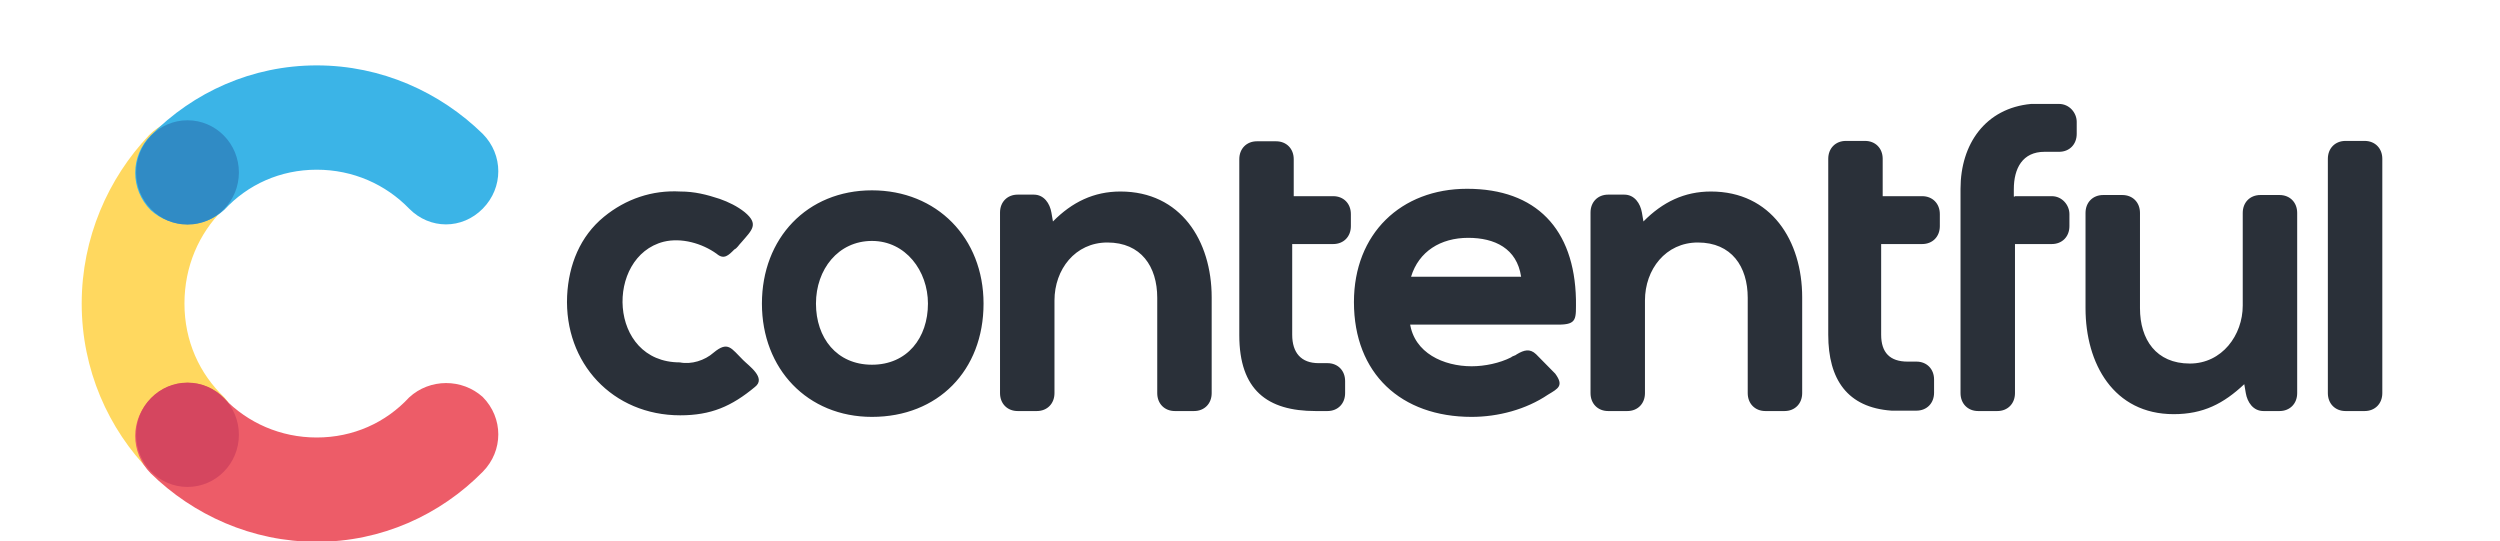 <svg width="134" height="29" viewBox="0 0 134 29" fill="none" xmlns="http://www.w3.org/2000/svg">
<g clip-path="url(#clip0_1097_273)">
<path d="M12.024 21.301C10.688 20.029 9.887 18.276 9.887 16.273C9.887 14.27 10.668 12.518 11.942 11.245C13.052 10.119 13.052 8.366 11.942 7.239C10.832 6.113 9.106 6.113 7.996 7.239C5.797 9.555 4.379 12.747 4.379 16.273C4.379 19.799 5.797 22.991 8.078 25.307C9.188 26.434 10.915 26.434 12.024 25.307C13.031 24.18 13.031 22.428 12.024 21.301Z" fill="#FFD85F"/>
<path d="M12.024 11.245C13.278 9.889 15.025 9.096 16.977 9.096C18.93 9.096 20.677 9.889 21.931 11.183C23.04 12.309 24.767 12.309 25.877 11.183C26.986 10.056 26.986 8.303 25.877 7.177C23.595 4.944 20.451 3.505 16.977 3.505C13.504 3.505 10.36 4.944 8.078 7.26C6.969 8.387 6.969 10.139 8.078 11.266C9.188 12.268 10.915 12.268 12.024 11.245Z" fill="#3BB4E7"/>
<path d="M21.931 21.301C20.677 22.657 18.93 23.45 16.977 23.45C15.025 23.45 13.278 22.657 12.024 21.364C10.915 20.237 9.188 20.237 8.078 21.364C6.969 22.491 6.969 24.243 8.078 25.37C10.36 27.602 13.504 29.042 16.977 29.042C20.451 29.042 23.595 27.602 25.877 25.286C26.986 24.16 26.986 22.407 25.877 21.281C24.767 20.279 23.04 20.279 21.931 21.301Z" fill="#ED5C68"/>
<path d="M10.051 12.038C11.572 12.038 12.805 10.787 12.805 9.242C12.805 7.698 11.572 6.447 10.051 6.447C8.53 6.447 7.297 7.698 7.297 9.242C7.297 10.787 8.53 12.038 10.051 12.038Z" fill="#308BC5"/>
<path d="M10.051 26.1C11.572 26.1 12.805 24.848 12.805 23.304C12.805 21.76 11.572 20.509 10.051 20.509C8.53 20.509 7.297 21.76 7.297 23.304C7.297 24.848 8.53 26.1 10.051 26.1Z" fill="#D5465F"/>
<path d="M38.249 18.902C39.03 18.255 39.194 18.673 39.831 19.299C40.14 19.612 41.085 20.258 40.468 20.738C39.215 21.781 38.105 22.261 36.461 22.261C32.844 22.261 30.234 19.465 30.398 15.856C30.48 14.187 31.097 12.664 32.371 11.621C33.542 10.661 34.961 10.181 36.461 10.265C37.242 10.265 37.879 10.432 38.578 10.661C39.05 10.828 39.523 11.058 39.914 11.371C40.695 12.017 40.304 12.33 39.749 12.977C39.585 13.144 39.523 13.29 39.359 13.373C39.05 13.686 38.804 13.937 38.413 13.603C37.632 13.04 36.523 12.727 35.577 12.956C32.433 13.749 32.577 19.424 36.44 19.424C37.057 19.549 37.776 19.32 38.249 18.902ZM125.719 22.032C125.164 22.032 124.773 21.635 124.773 21.072V8.512C124.773 7.949 125.164 7.553 125.719 7.553H126.746C127.301 7.553 127.692 7.949 127.692 8.512V21.072C127.692 21.635 127.301 22.032 126.746 22.032H125.719ZM120.293 20.592C119.183 21.635 118.094 22.199 116.511 22.199C113.285 22.199 111.784 19.486 111.784 16.524V11.412C111.784 10.849 112.175 10.453 112.73 10.453H113.757C114.312 10.453 114.703 10.849 114.703 11.412V16.524C114.703 18.193 115.566 19.486 117.375 19.486C119.101 19.486 120.211 17.963 120.211 16.378V11.412C120.211 10.849 120.601 10.453 121.156 10.453H122.184C122.739 10.453 123.129 10.849 123.129 11.412V21.072C123.129 21.635 122.739 22.032 122.184 22.032H121.321C120.766 22.032 120.457 21.552 120.375 21.072L120.293 20.592ZM108.003 10.515H109.976C110.531 10.515 110.921 10.995 110.921 11.475V12.122C110.921 12.685 110.531 13.081 109.976 13.081H108.003V21.072C108.003 21.635 107.612 22.032 107.058 22.032H106.03C105.475 22.032 105.084 21.635 105.084 21.072V10.119C105.084 7.719 106.42 5.8 108.866 5.571H110.366C110.921 5.571 111.312 6.05 111.312 6.53V7.177C111.312 7.74 110.921 8.137 110.366 8.137H109.585C108.414 8.137 107.941 9.013 107.941 10.14V10.536H108.003V10.515ZM100.83 10.515H103.029C103.584 10.515 103.975 10.912 103.975 11.475V12.122C103.975 12.685 103.584 13.081 103.029 13.081H100.83V17.942C100.83 18.902 101.303 19.382 102.248 19.382H102.721C103.276 19.382 103.666 19.779 103.666 20.342V21.051C103.666 21.614 103.276 22.011 102.721 22.011H101.385C99.022 21.844 97.994 20.342 97.994 17.942V8.512C97.994 7.949 98.385 7.553 98.939 7.553H99.967C100.522 7.553 100.912 7.949 100.912 8.512V10.515H100.83ZM69.262 10.515H71.461C72.016 10.515 72.407 10.912 72.407 11.475V12.122C72.407 12.685 72.016 13.081 71.461 13.081H69.262V17.942C69.262 18.902 69.735 19.465 70.68 19.465H71.153C71.708 19.465 72.098 19.862 72.098 20.425V21.072C72.098 21.635 71.708 22.032 71.153 22.032H70.516C67.926 22.032 66.426 20.905 66.426 17.963V8.533C66.426 7.97 66.816 7.573 67.371 7.573H68.399C68.954 7.573 69.344 7.97 69.344 8.533V10.536C69.344 10.515 69.262 10.515 69.262 10.515ZM56.438 11.871C57.465 10.828 58.637 10.265 60.055 10.265C63.281 10.265 64.946 12.894 64.946 15.94V21.072C64.946 21.635 64.556 22.032 64.001 22.032H62.973C62.418 22.032 62.028 21.635 62.028 21.072V15.96C62.028 14.291 61.164 12.998 59.356 12.998C57.63 12.998 56.52 14.438 56.52 16.107V21.072C56.52 21.635 56.129 22.032 55.574 22.032H54.547C53.992 22.032 53.601 21.635 53.601 21.072V11.391C53.601 10.828 53.992 10.432 54.547 10.432H55.41C55.965 10.432 56.273 10.912 56.355 11.391L56.438 11.871ZM88.088 11.871C89.115 10.828 90.287 10.265 91.705 10.265C94.932 10.265 96.597 12.894 96.597 15.94V21.072C96.597 21.635 96.206 22.032 95.651 22.032H94.623C94.069 22.032 93.678 21.635 93.678 21.072V15.96C93.678 14.291 92.815 12.998 91.006 12.998C89.28 12.998 88.17 14.438 88.17 16.107V21.072C88.17 21.635 87.78 22.032 87.225 22.032H86.197C85.642 22.032 85.252 21.635 85.252 21.072V11.391C85.252 10.828 85.642 10.432 86.197 10.432H87.06C87.615 10.432 87.923 10.912 88.006 11.391L88.088 11.871ZM46.737 10.202C43.264 10.202 40.839 12.768 40.839 16.273C40.839 19.779 43.284 22.345 46.737 22.345C50.272 22.345 52.718 19.862 52.718 16.273C52.718 12.748 50.21 10.202 46.737 10.202ZM75.572 17.317C75.798 18.923 77.38 19.632 78.88 19.632C79.579 19.632 80.381 19.465 80.997 19.153C81.08 19.069 81.223 19.069 81.306 18.986C81.696 18.756 82.004 18.673 82.333 18.986L82.888 19.549L83.361 20.029C83.834 20.676 83.525 20.822 82.97 21.155C81.799 21.948 80.299 22.345 78.88 22.345C75.099 22.345 72.571 20.029 72.571 16.19C72.571 12.518 75.099 10.119 78.634 10.119C82.333 10.119 84.388 12.268 84.471 16.044C84.471 17.087 84.553 17.4 83.525 17.4H75.572V17.317ZM46.737 12.914C48.545 12.914 49.738 14.521 49.738 16.273C49.738 18.109 48.628 19.549 46.737 19.549C44.846 19.549 43.736 18.109 43.736 16.273C43.736 14.438 44.928 12.914 46.737 12.914ZM75.633 14.834H81.532C81.306 13.311 80.114 12.748 78.695 12.748C77.216 12.748 76.044 13.478 75.633 14.834Z" fill="#2A3039"/>
</g>
<defs>
<clipPath id="clip0_1097_273">
<rect width="134" height="29" fill="white"/>
</clipPath>
</defs>
</svg>

